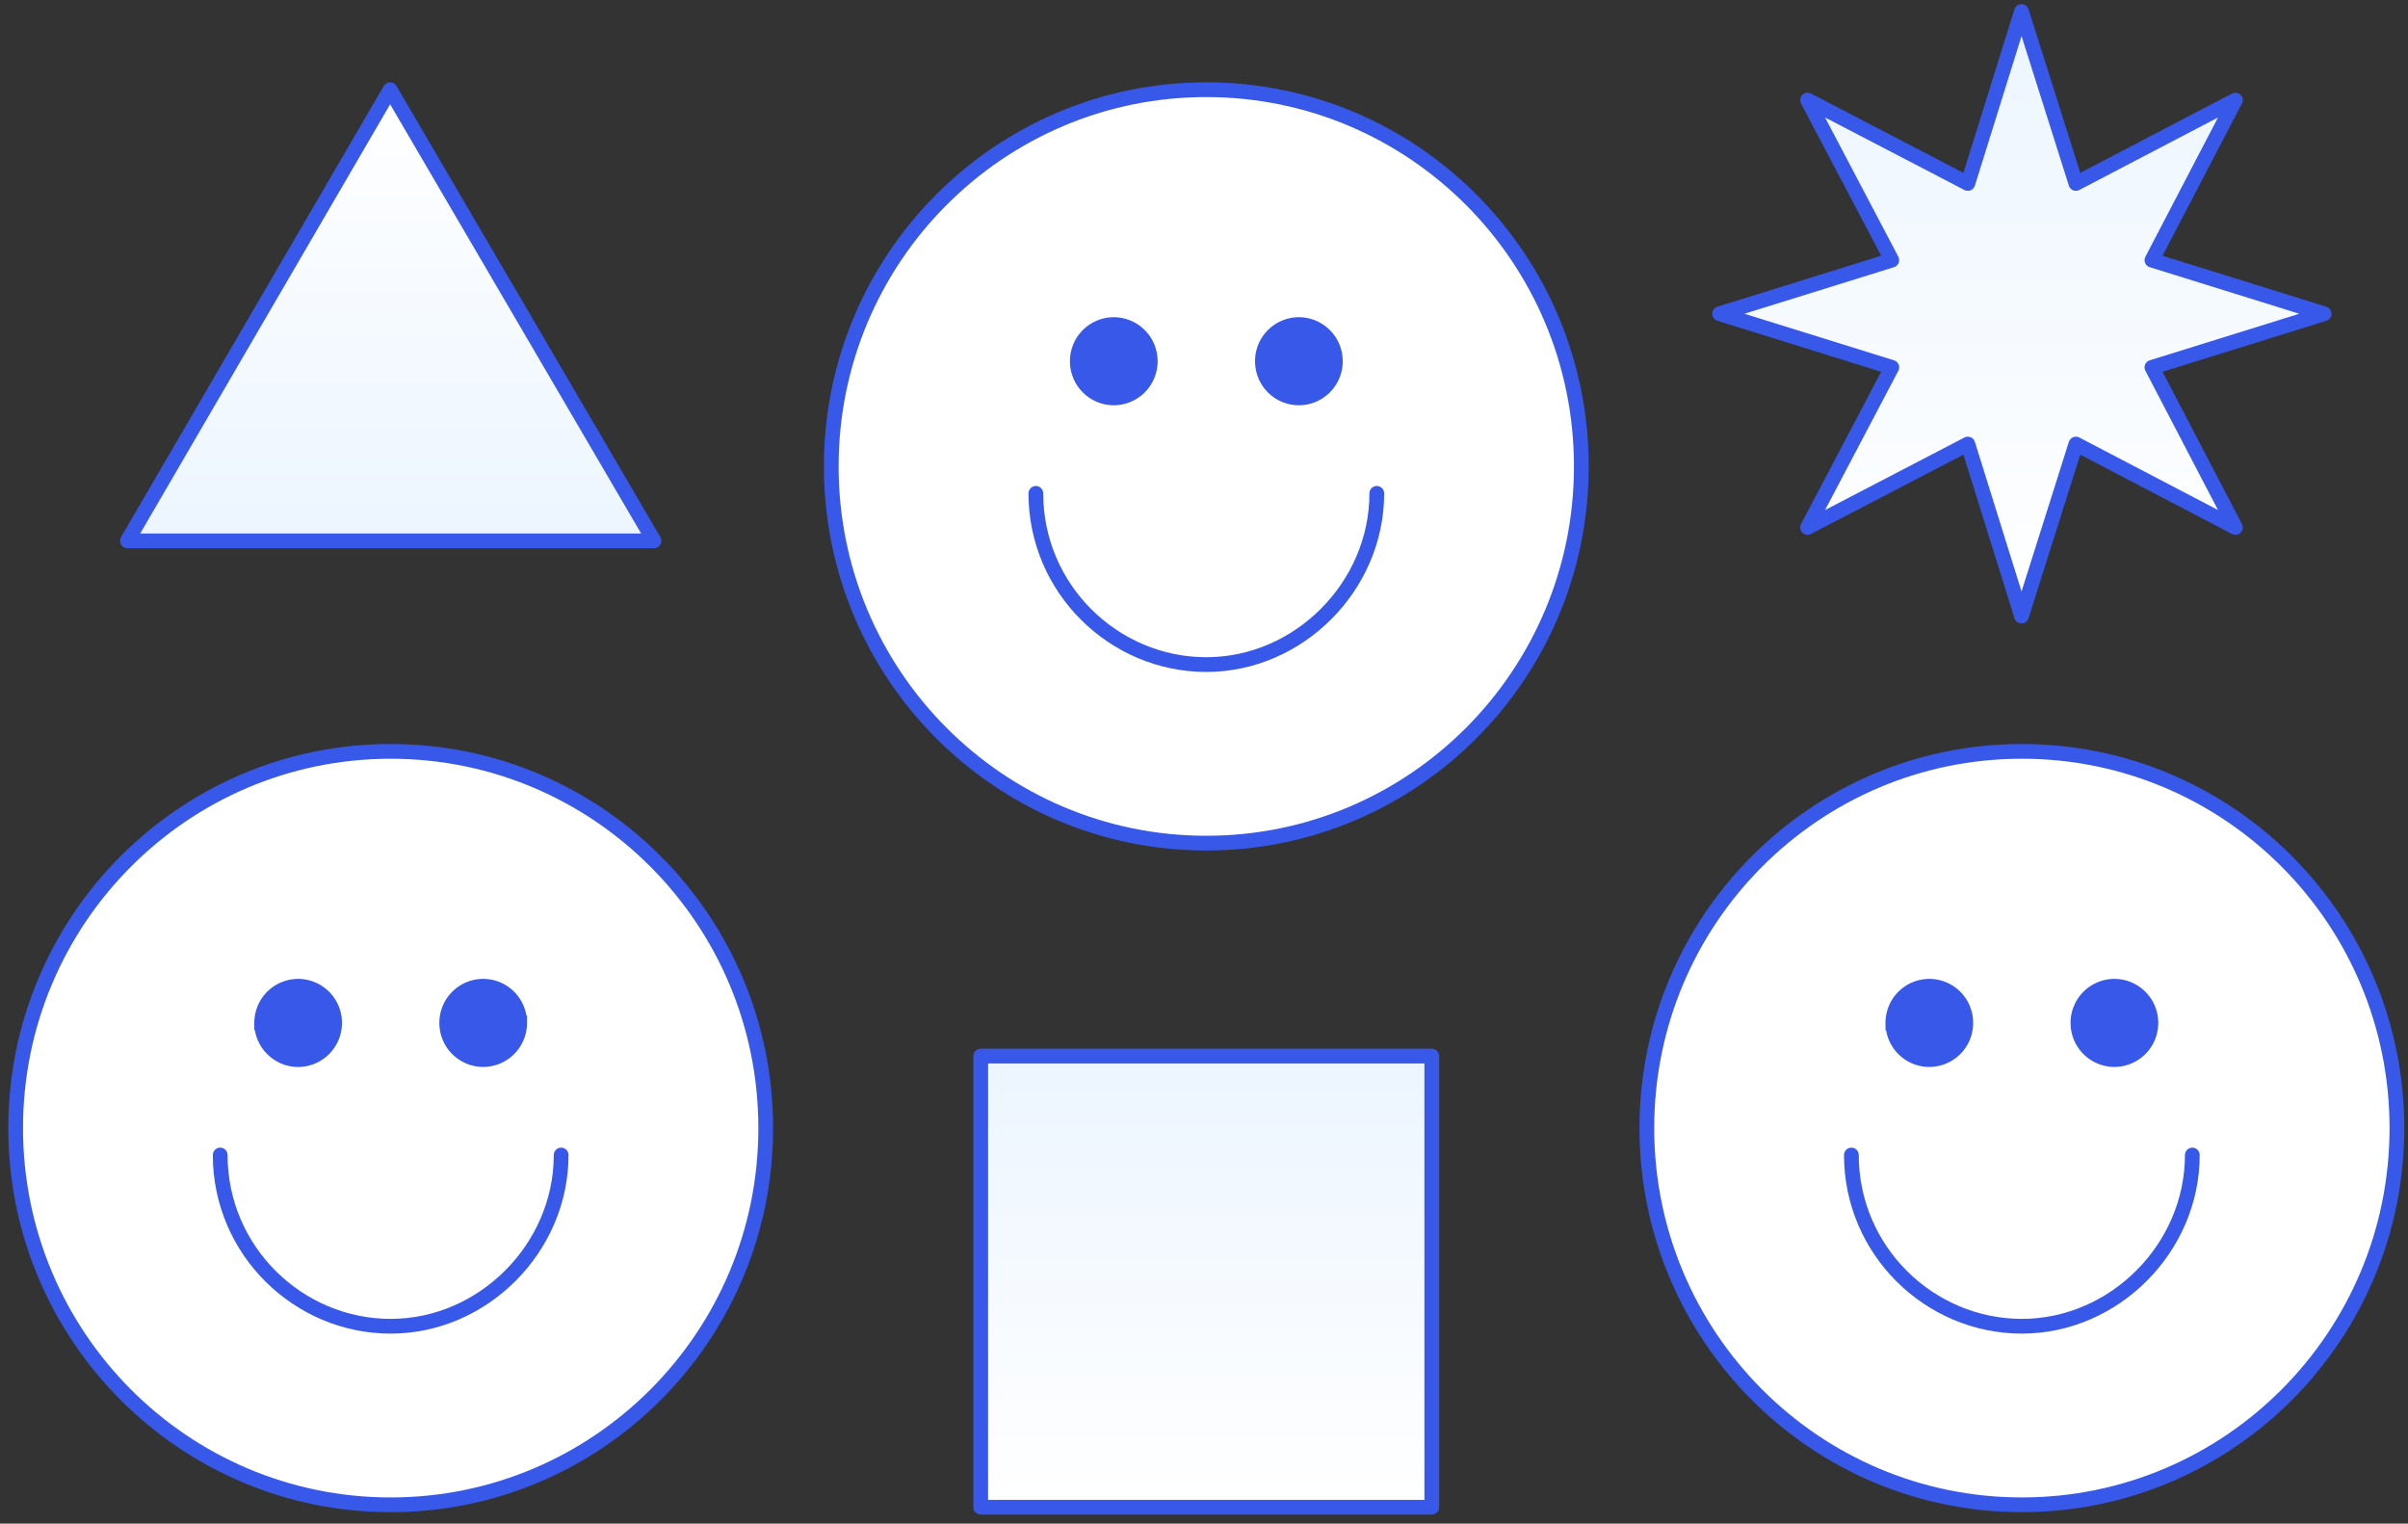

<svg width="245" height="155" fill="none" xmlns="http://www.w3.org/2000/svg">
  <rect width="100%" height="100%" fill="#333333" stroke="none"/>
  <path d="M66.54 55.02L39.693 9.126 12.96 55.02h53.58z" fill="url(#paint0_linear)" stroke="#3858E9" stroke-width="1.5" stroke-miterlimit="10" stroke-linecap="round" stroke-linejoin="round"/>
  <path d="M39.75 153.084c21.074 0 38.158-17.158 38.158-38.324 0-21.165-17.084-38.323-38.159-38.323-21.074 0-38.158 17.158-38.158 38.323 0 21.166 17.084 38.324 38.158 38.324z" fill="#fff" stroke="#3858E9" stroke-width="1.5" stroke-miterlimit="10" stroke-linecap="round" stroke-linejoin="round"/>
  <path d="M22.404 117.499c0 9.706 7.929 17.42 17.345 17.42 9.415 0 17.344-7.963 17.344-17.42" stroke="#3858E9" stroke-width="1.5" stroke-miterlimit="10" stroke-linecap="round" stroke-linejoin="round"/>
  <path d="M34.044 104.061c0 2.063-1.664 3.73-3.71 3.73-2.046 0-3.71-1.667-3.71-3.73a3.72 3.72 0 013.71-3.729 3.72 3.72 0 013.71 3.729zM52.872 104.061a3.72 3.72 0 01-3.71 3.729 3.72 3.72 0 01-3.71-3.729c0-2.063 1.664-3.73 3.71-3.73 2.046 0 3.71 1.667 3.71 3.73z" fill="#3858E9" stroke="#3858E9" stroke-width="1.5"/>
  <path d="M122.734 85.772c21.074 0 38.158-17.158 38.158-38.324 0-21.165-17.084-38.323-38.158-38.323-21.075 0-38.159 17.158-38.159 38.323 0 21.166 17.084 38.324 38.159 38.324z" fill="#fff" stroke="#3858E9" stroke-width="1.5" stroke-miterlimit="10" stroke-linecap="round" stroke-linejoin="round"/>
  <path d="M105.392 50.188c0 9.705 7.929 17.42 17.344 17.42 9.416 0 17.345-7.964 17.345-17.42" stroke="#3858E9" stroke-width="1.5" stroke-miterlimit="10" stroke-linecap="round" stroke-linejoin="round"/>
  <path d="M117.031 36.75a3.72 3.72 0 01-3.71 3.728 3.72 3.72 0 01-3.71-3.729 3.72 3.72 0 013.71-3.73 3.72 3.72 0 013.71 3.73zM135.864 36.748a3.72 3.72 0 01-3.711 3.73 3.72 3.72 0 01-3.71-3.73 3.72 3.72 0 013.71-3.729 3.72 3.72 0 013.711 3.73z" fill="#3858E9" stroke="#3858E9" stroke-width="1.5"/>
  <path fill="url(#paint1_linear)" stroke="#3858E9" stroke-width="1.5" stroke-miterlimit="10" stroke-linecap="round" stroke-linejoin="round" d="M99.782 107.435h45.894v45.894H99.782z"/>
  <path d="M218.946 37.371l17.518-5.453-17.518-5.454 8.494-16.284-16.229 8.483-5.536-17.496-5.46 17.496-16.305-8.483 8.57 16.284-17.518 5.454 17.518 5.453-8.57 16.285 16.305-8.483 5.46 17.496 5.536-17.496 16.229 8.483-8.494-16.285z" fill="url(#paint2_linear)" stroke="#3858E9" stroke-width="1.5" stroke-miterlimit="10" stroke-linecap="round" stroke-linejoin="round"/>
  <path d="M205.714 153.083c21.074 0 38.159-17.158 38.159-38.323 0-21.166-17.085-38.324-38.159-38.324-21.074 0-38.158 17.158-38.158 38.324 0 21.165 17.084 38.323 38.158 38.323z" fill="#fff" stroke="#3858E9" stroke-width="1.5" stroke-miterlimit="10" stroke-linecap="round" stroke-linejoin="round"/>
  <path d="M188.368 117.499c0 9.705 7.929 17.419 17.344 17.419 9.416 0 17.345-7.963 17.345-17.419" stroke="#3858E9" stroke-width="1.5" stroke-miterlimit="10" stroke-linecap="round" stroke-linejoin="round"/>
  <path d="M200.008 104.06a3.72 3.72 0 01-3.711 3.73c-2.046 0-3.71-1.667-3.71-3.73a3.72 3.72 0 013.71-3.729 3.72 3.72 0 013.711 3.729zM218.839 104.06a3.72 3.72 0 01-3.71 3.729 3.72 3.72 0 01-3.71-3.729 3.72 3.72 0 013.71-3.729 3.72 3.72 0 013.71 3.729z" fill="#3858E9" stroke="#3858E9" stroke-width="1.5"/>
  <defs>
    <linearGradient id="paint0_linear" x1="39.749" y1="55.02" x2="39.749" y2="9.126" gradientUnits="userSpaceOnUse">
      <stop stop-color="#ECF5FF"/>
      <stop offset="1" stop-color="#fff"/>
    </linearGradient>
    <linearGradient id="paint1_linear" x1="122.729" y1="107.435" x2="122.729" y2="153.329" gradientUnits="userSpaceOnUse">
      <stop stop-color="#ECF5FF"/>
      <stop offset="1" stop-color="#fff"/>
    </linearGradient>
    <linearGradient id="paint2_linear" x1="205.713" y1="1.167" x2="205.713" y2="62.669" gradientUnits="userSpaceOnUse">
      <stop stop-color="#ECF5FF"/>
      <stop offset="1" stop-color="#fff"/>
    </linearGradient>
  </defs>
</svg>
